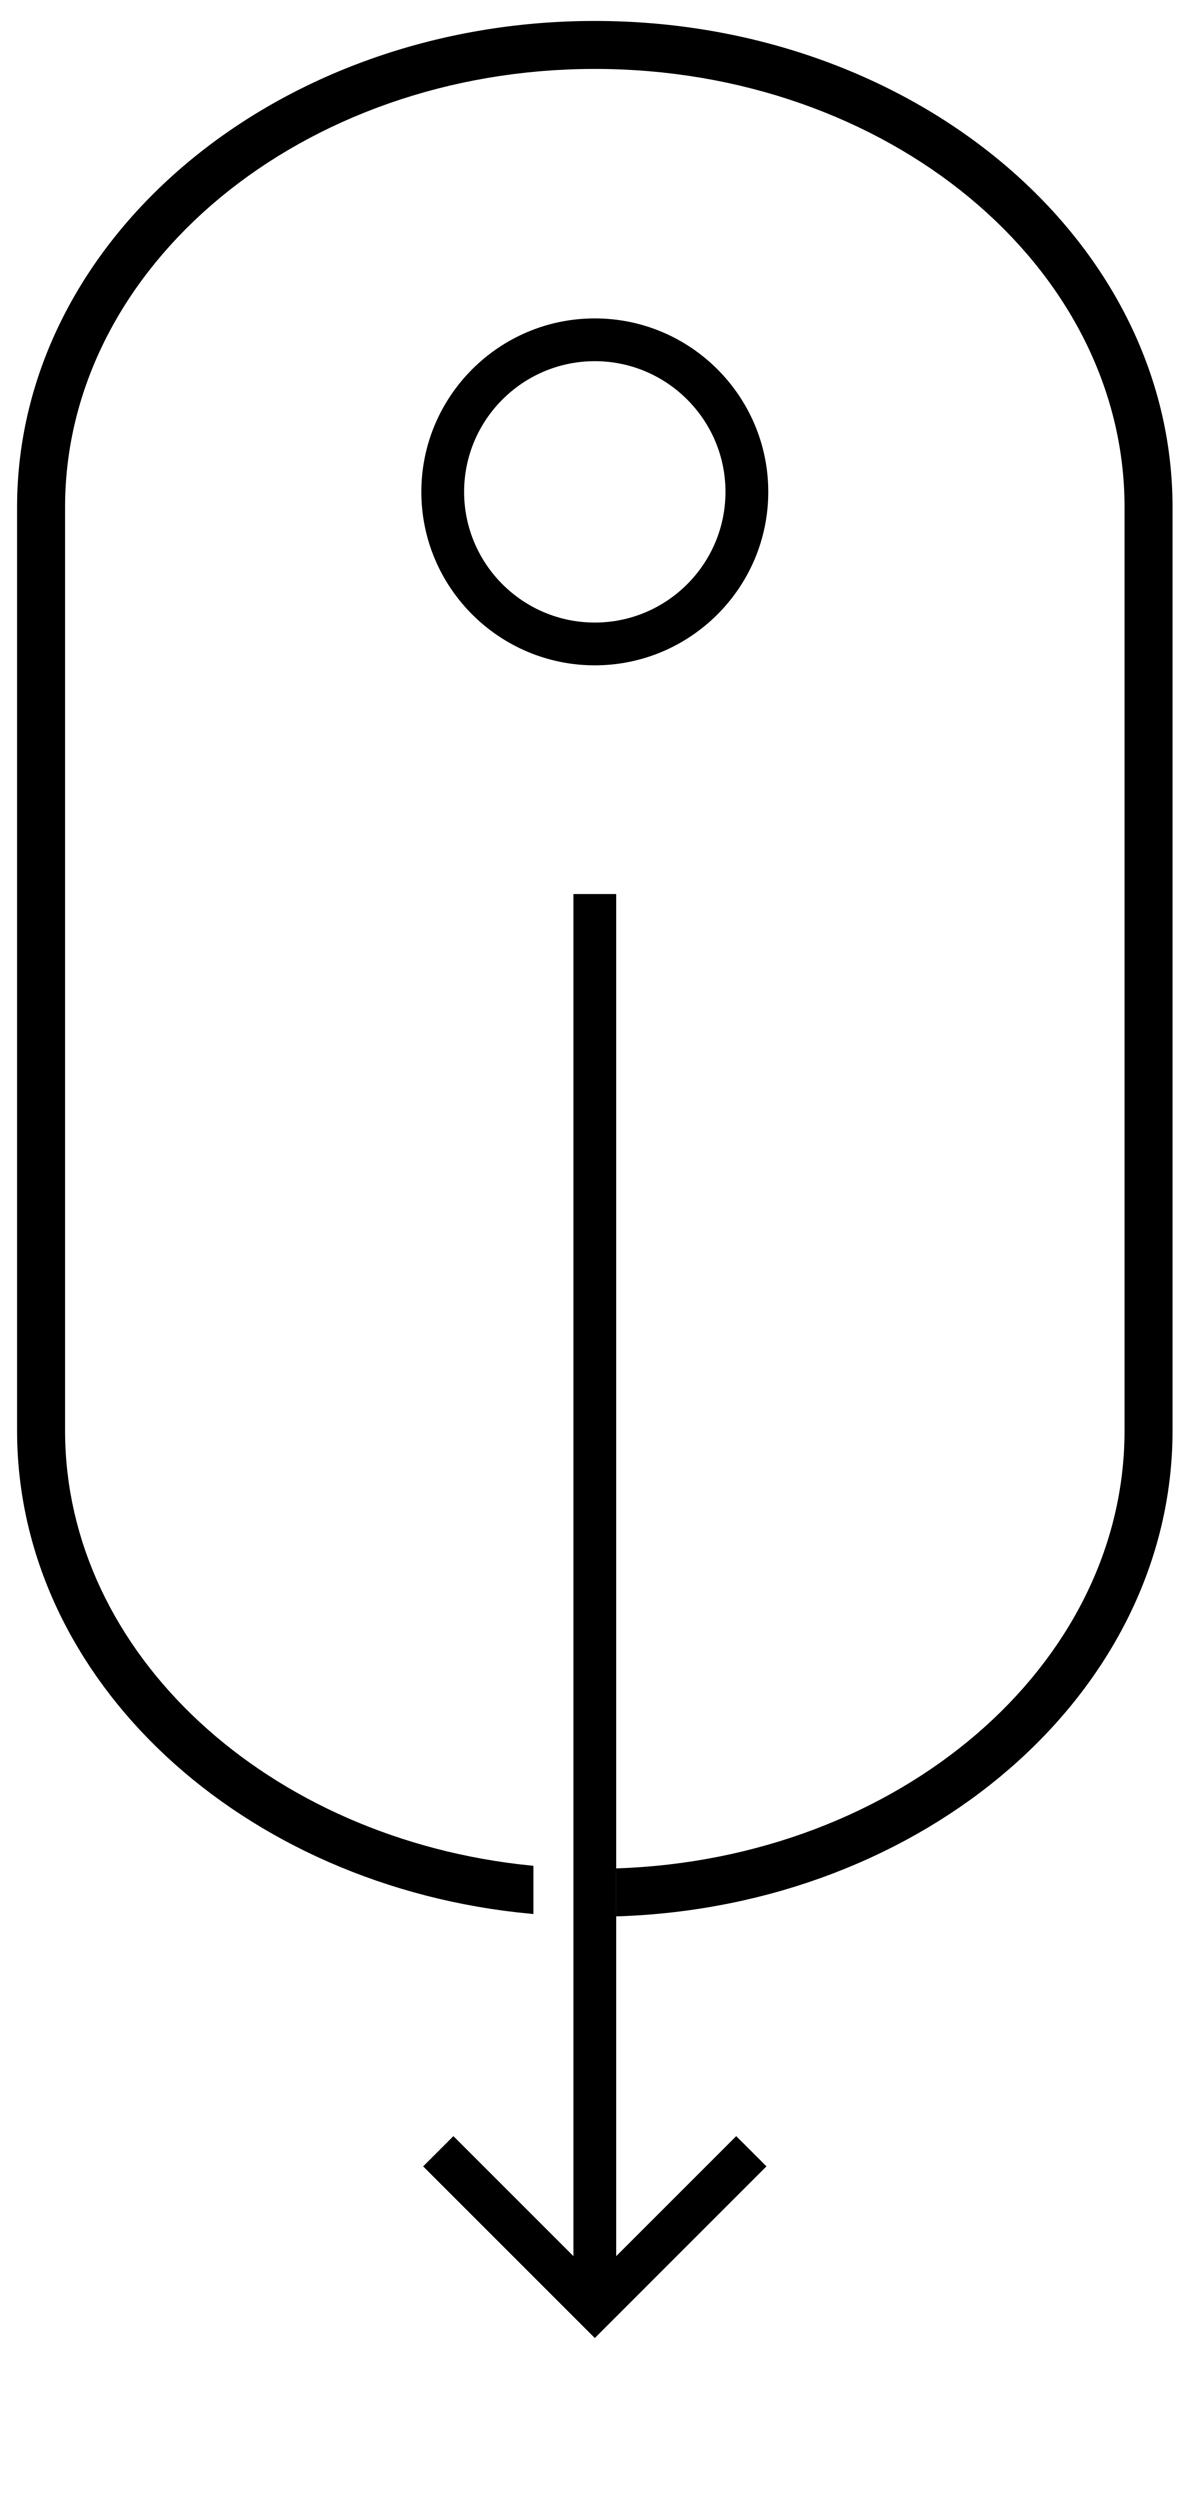 <svg xmlns="http://www.w3.org/2000/svg" class="svg-scroll-down" viewBox="0 0 230 480">
				<polyline points="118.303,171.643 110.088,171.643 110.088,413.235 110.088,433.146 87.047,410.105 81.238,415.912 114.196,448.869 147.152,415.912 141.344,410.105 118.303,433.146 " class="svg-scroll-down-arrow"/>
				<path stroke="null" id="svg_2" d="m118.303,367.42c58.983,-1.825 106.31,-42.722 106.31,-92.762l0,-177.288c0,-51.197 -49.532,-92.849 -110.417,-92.849c-60.886,0 -110.419,41.652 -110.419,92.849l0,177.288c0,47.705 43.014,87.105 98.133,92.261l0,-8.258c-50.58,-5.042 -89.918,-40.777 -89.918,-84.003l0,-177.288c0,-46.669 45.849,-84.637 102.205,-84.637c56.353,0 102.202,37.968 102.202,84.637l0,177.288c0,45.529 -43.638,82.759 -98.095,84.55"/>
				<path d="m147.498,94.433c0,-18.366 -14.939,-33.304 -33.305,-33.304c-18.363,0 -33.302,14.938 -33.302,33.304c0,18.362 14.939,33.301 33.302,33.301c18.366,0 33.305,-14.939 33.305,-33.301zm-58.394,0c0,-13.835 11.257,-25.092 25.089,-25.092c13.836,0 25.089,11.257 25.089,25.092c0,13.834 -11.253,25.089 -25.089,25.089c-13.832,0 -25.089,-11.254 -25.089,-25.089z" class="svg-scroll-down-circle"/>
		</svg>
